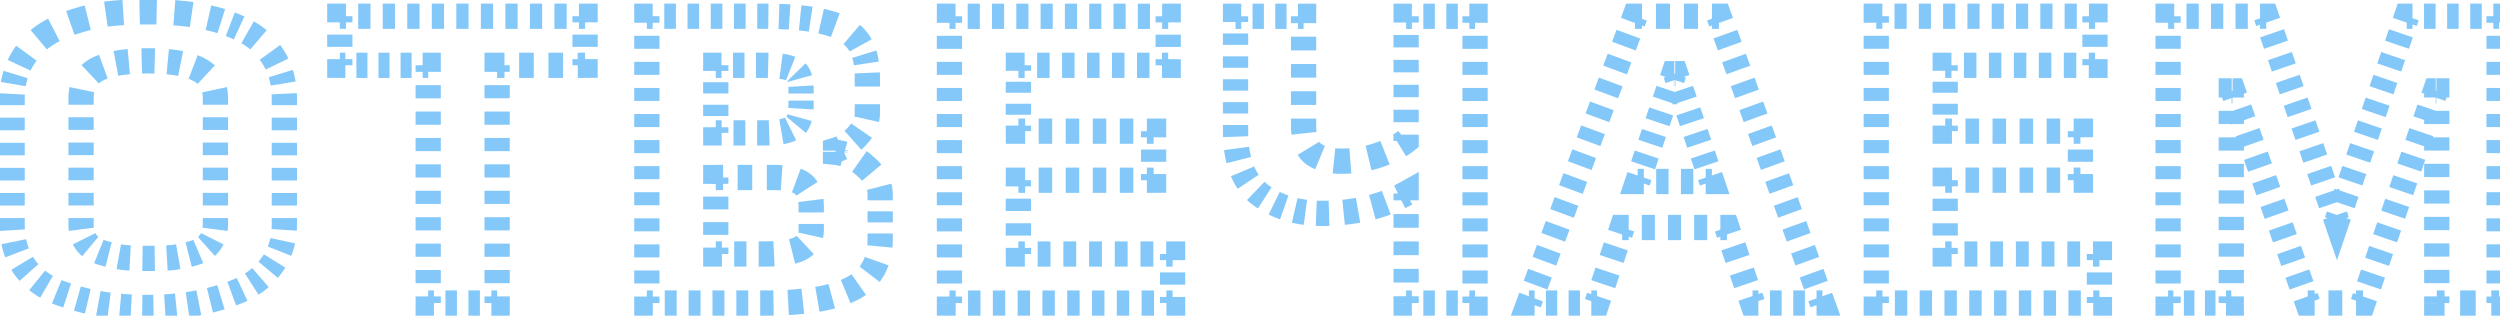 <svg width="198" height="25" fill="none" xmlns="http://www.w3.org/2000/svg"><path d="M8.205 24.105l-.077.494h.002l.075-.494zm-3.29-.84l.164-.472-.003-.001-.161.473zm-2.905-2.03l-.404.295.004.005.4-.3zM1.695 4.82l-.433-.25-.005.008.438.242zm1.96-2.1l-.268-.422-.004.002.272.42zm2.59-1.12l.142.48-.142-.48zm2.87-.56l.04.498h.003l-.043-.498zm5.39.035l-.058.497h.007l.007.001.044-.498zm2.66.49l.14-.48-.013-.004-.127.484zm2.765 1.19l.271-.42-.271.42zm1.82 1.96l-.432.252.002.004.43-.256zm-.245 16.31l-.401-.298-.005.006.406.292zm-2.73 2.065l-.186-.464.186.464zM13.7 20.395l.045.498h.01l.01-.002-.065-.496zm1.645-.35l-.14-.48.14.48zm1.26-.805l-.397-.304-.003.004.4.3zm-.84-13.72l-.238.44.01.005.228-.445zm-8.05-.035l-.228-.445.228.445zm-.84 13.755l-.397.304.004.006.005.005.388-.315zm1.33.805l.14-.48-.005-.002-.135.482zm1.61.35l-.068.495.013.002.012.001.043-.498zm1.89 3.455c-.145 0-.289-.001-.431-.003l-.016 1c.148.002.297.003.447.003v-1zm-1.292-.03a22.81 22.81 0 01-.857-.058l-.087.996c.293.025.591.045.895.06l.049-.999zm-1.71-.15a18.724 18.724 0 01-.423-.06l-.15.99c.147.022.295.043.446.062l.128-.992zm-.421-.06c-.135-.02-.27-.043-.406-.068l-.18.984c.145.026.289.05.432.073l.154-.988zm-1.214-.236a18.64 18.64 0 01-.801-.207l-.272.962c.285.08.566.153.845.218l.228-.973zm-1.595-.449c-.13-.042-.262-.087-.394-.132l-.328.944c.138.048.275.094.412.139l.31-.95zm-.397-.133a6.924 6.924 0 01-.393-.147l-.379.925c.147.06.297.116.45.168l.322-.946zm-1.14-.512a5.295 5.295 0 01-.677-.465l-.629.778c.25.203.52.387.805.552l.501-.865zm-1.268-1.028a4.964 4.964 0 01-.258-.317l-.8.6c.098.131.202.258.31.38l.748-.663zm-.254-.312a4.695 4.695 0 01-.231-.347l-.856.517c.087.144.18.284.28.42l.807-.59zm-.596-1.094a5.118 5.118 0 01-.235-.804l-.98.201c.07.333.163.654.281.962l.934-.359zM1.473 18.2a6.975 6.975 0 01-.013-.43h-1c0 .166.005.33.015.491l.998-.061zm-.013-.43v-.497h-1v.497h1zm0-1.491v-.994h-1v.994h1zm0-1.988v-.994h-1v.994h1zm0-1.988v-.994h-1v.994h1zm0-1.988v-.994h-1v.994h1zm0-1.988V7.83h-1v.497h1zm0-.497c0-.123.003-.245.01-.365l-1-.053a7.91 7.91 0 00-.01.418h1zm.089-1.085c.041-.24.096-.473.166-.699l-.956-.294a6.552 6.552 0 00-.196.824l.986.169zm.422-1.365c.05-.108.104-.214.162-.318l-.876-.484a6.157 6.157 0 00-.193.38l.907.422zm.157-.31c.115-.198.237-.386.366-.563l-.808-.59c-.15.207-.292.425-.424.652l.866.502zm1.267-1.537a5.22 5.22 0 01.532-.393l-.544-.84c-.22.143-.432.3-.633.47l.645.763zm.528-.39c.178-.114.37-.223.575-.328l-.456-.89c-.23.118-.448.242-.655.373l.536.844zm1.814-.854a13.4 13.4 0 01.65-.21l-.284-.959c-.24.072-.473.147-.697.226l.331.943zm.65-.21c.233-.068.461-.13.686-.187L6.83.922c-.239.06-.481.126-.727.198l.284.96zm2.071-.463c.238-.034.47-.06.696-.078L9.076.542c-.249.02-.502.048-.76.084l.142.99zm.7-.078c.208-.018.42-.033.634-.046L9.731.493c-.223.014-.442.03-.659.049l.086.996zm1.908-.097c.21-.004.423-.006.639-.006v-1c-.222 0-.441.002-.658.006l.02 1zm.639-.006c.238 0 .468.002.69.007l.022-1a32.89 32.89 0 00-.712-.007v1zm2.064.071c.237.019.463.04.678.066l.116-.994c-.229-.027-.468-.05-.718-.069l-.076.997zm.692.067c.207.018.423.043.645.075l.142-.99a12.94 12.94 0 00-.7-.081l-.087.996zm1.935.318c.21.048.423.1.642.158l.254-.968c-.23-.06-.454-.115-.673-.165l-.223.975zm.629.154c.12.035.236.07.35.107l.303-.954a16.475 16.475 0 00-.373-.113l-.28.96zm1.037.345c.234.09.456.182.664.278l.42-.908a11.43 11.43 0 00-.729-.305l-.355.935zm1.297.603c.104.06.204.12.3.182l.542-.84a7.632 7.632 0 00-.345-.21l-.497.868zm.3.182c.17.11.332.23.488.363l.648-.761a5.606 5.606 0 00-.594-.442l-.542.84zm1.318 1.268c.12.164.233.339.341.524l.864-.504a7.282 7.282 0 00-.395-.607l-.81.587zm.343.528c.062.104.12.21.174.32l.898-.438a5.493 5.493 0 00-.212-.394l-.86.512zm.442 1.003c.071.23.128.471.17.724l.986-.163a6.49 6.49 0 00-.2-.856l-.956.295zm.249 1.475c.006.124.009.251.009.381h1c0-.146-.003-.29-.01-.43l-1 .049zm.009.381v.497h1V7.83h-1zm0 1.491v.994h1v-.994h-1zm0 1.988v.994h1v-.994h-1zm0 1.988v.994h1v-.994h-1zm0 1.988v.994h1v-.994h-1zm0 1.988v.497h1v-.497h-1zm0 .497a6.2 6.2 0 01-.013.401l.998.065a7.16 7.16 0 00.015-.466h-1zm-.12 1.188a4.709 4.709 0 01-.227.75l.93.369a5.7 5.7 0 00.274-.91l-.977-.21zm-.577 1.445c-.068.11-.14.218-.22.324l.803.596c.096-.128.185-.26.268-.394l-.85-.526zm-.224.33a4.914 4.914 0 01-.243.312l.764.645a6.08 6.08 0 00.291-.373l-.812-.584zm-.797.873a5.45 5.45 0 01-.637.473l.537.843c.268-.17.52-.357.754-.56l-.654-.756zm-1.341.859c-.12.056-.244.11-.372.16l.372.93c.145-.059.286-.12.424-.185l-.424-.905zm-.372.16c-.135.055-.27.107-.408.157l.345.939c.146-.054.29-.11.435-.167l-.372-.928zm-1.238.436a15.86 15.86 0 01-.845.234l.242.97c.303-.075.601-.157.896-.247l-.293-.957zm-1.701.425c-.285.055-.574.105-.867.148l.145.99c.309-.046.613-.098.914-.157l-.192-.981zm-1.74.256c-.29.03-.583.053-.88.07l.058.998c.311-.018.618-.042.922-.073l-.1-.995zm-1.763.104a21.58 21.58 0 01-.442.004v1c.155 0 .308-.001.461-.004l-.019-1zm-.372-3.881c-.167 0-.328-.001-.483-.003l-.015 1a40 40 0 00.498.003v-1zm-1.443-.035c-.168-.01-.326-.02-.474-.033l-.086.996c.159.014.327.026.505.036l.055-.999zm-.45-.03a9.182 9.182 0 01-.386-.062l-.177.985c.144.026.287.048.428.067l.136-.99zm-1.155-.23a12.404 12.404 0 01-.382-.105l-.28.96c.139.04.277.078.413.113l.249-.968zm-.387-.107a3.008 3.008 0 01-.321-.108l-.376.927c.136.055.279.103.427.144l.27-.962zm-.867-.427a1.538 1.538 0 01-.21-.211l-.776.63c.103.127.218.243.345.35l.64-.769zm-.2-.2a1.582 1.582 0 01-.159-.252l-.893.449c.072.145.158.282.257.41l.794-.607zm-.333-.84a2.526 2.526 0 01-.02-.326h-1c0 .155.01.307.029.456l.991-.13zm-.02-.326v-.499h-1v.499h1zm0-1.496v-.998h-1v.998h1zm0-1.995v-.998h-1v.998h1zm0-1.995v-.998h-1v.998h1zm0-1.995V9.29h-1v.998h1zm0-1.995v-.499h-1v.499h1zm0-.499c0-.22.02-.417.056-.595l-.979-.203c-.052.253-.077.52-.077.798h1zm.565-1.547c.126-.119.278-.225.458-.318l-.456-.89a2.973 2.973 0 00-.688.481l.686.727zm.458-.318a3.53 3.53 0 01.414-.178l-.34-.94a4.527 4.527 0 00-.53.228l.456.89zm1.329-.419c.294-.055.617-.099.971-.13l-.088-.996c-.381.034-.737.081-1.067.143l.184.983zm1.966-.185c.163-.004.33-.006.502-.006v-1c-.18 0-.355.002-.527.006l.025 1zm.502-.006c.172 0 .34.002.502.006l.026-1a20.206 20.206 0 00-.528-.006v1zm1.498.064c.353.033.676.08.97.137l.194-.98a10.697 10.697 0 00-1.07-.153l-.095.996zm1.88.39c.151.058.287.12.41.186l.475-.88a4.423 4.423 0 00-.529-.24l-.356.934zm.419.19c.18.093.33.198.456.315l.68-.732a3.015 3.015 0 00-.68-.472l-.456.89zm.966 1.247c.037.174.057.369.057.584h1c0-.277-.025-.541-.079-.793l-.978.209zm.057.584v.499h1v-.499h-1zm0 1.496v.998h1V9.29h-1zm0 1.995v.998h1v-.998h-1zm0 1.995v.998h1v-.998h-1zm0 1.995v.998h1v-.998h-1zm0 1.995v.499h1v-.499h-1zm0 .499c0 .115-.007.224-.02.326l.991.13c.02-.149.029-.3.029-.456h-1zm-.194.914a1.582 1.582 0 01-.158.252l.794.608c.099-.13.185-.266.257-.411l-.893-.449zm-.161.256a1.403 1.403 0 01-.19.206l.665.747c.12-.107.229-.225.325-.353l-.8-.6zm-.697.518c-.093.04-.194.075-.303.107l.28.96c.144-.042.282-.09.414-.147l-.39-.92zm-.303.107c-.13.038-.26.073-.389.106l.246.97c.14-.036.281-.075.423-.116l-.28-.96zm-1.174.274a9.586 9.586 0 01-.396.06l.13.992c.145-.02.29-.041.436-.066l-.17-.986zm-.376.058c-.143.013-.297.024-.463.034l.056.998c.176-.01.341-.022.497-.036l-.09-.996zm-1.405.065a34.4 34.4 0 01-.475.003v1c.169 0 .332-.001.489-.003l-.014-1zm-4.045 4.143l-.154.988h.004l.15-.988zm-3.29-.84l.328-.945-.006-.002-.322.947zm-2.905-2.03l-.807.59.007.01.8-.6zM1.695 4.82L.83 4.319l-.005.009-.005.008.875.484zm1.96-2.1l-.535-.845-.008.005.543.84zm2.59-1.12l.283.959-.283-.959zm2.87-.56l.079.997H9.2l-.085-.997zm5.39.035l-.117.993.015.002.014.001.088-.996zm2.66.49l.28-.96-.013-.004-.014-.003-.253.967zm2.765 1.19l.542-.84-.542.84zm1.82 1.96l-.864.504.005.007.859-.511zm-.245 16.31l-.802-.597-.005.007-.005.007.812.583zm-2.73 2.065l-.371-.928.371.928zM13.7 20.395l.09.996.02-.002.02-.002-.13-.992zm1.645-.35l-.28-.96.28.96zm1.26-.805l-.794-.607-.006.007.8.6zm-.84-13.72l-.476.88.01.005.01.005.456-.89zm-8.05-.035l-.457-.89.457.89zm-.84 13.755l-.794.608.009.011.009.012.776-.631zm1.33.805l.28-.96-.01-.003-.27.963zm1.61.35l-.135.99.024.004.024.002.087-.996zm1.89 2.955c-.143 0-.284-.001-.424-.003l-.03 2c.15.002.301.003.454.003v-2zm-1.268-.03a22.608 22.608 0 01-.838-.057l-.173 1.993c.3.026.604.046.914.061l.097-1.997zm-1.67-.146a17.027 17.027 0 01-.412-.058l-.3 1.978c.15.023.303.044.457.064l.255-1.984zm-.408-.057c-.13-.02-.261-.043-.393-.067l-.36 1.968c.15.027.298.052.445.075l.308-1.976zm-1.177-.23a17.99 17.99 0 01-.78-.202L5.86 24.61c.29.082.58.157.866.224l.456-1.947zm-1.554-.437a21.618 21.618 0 01-.385-.13l-.656 1.89c.141.049.281.096.42.141l.62-1.901zm-.391-.132a6.366 6.366 0 01-.365-.136l-.757 1.851c.156.064.316.124.478.179l.644-1.894zm-1.05-.47a4.798 4.798 0 01-.614-.421l-1.257 1.555c.27.22.56.418.869.596l1.002-1.73zm-1.145-.928a4.477 4.477 0 01-.232-.285l-1.6 1.2c.107.142.219.28.336.412l1.496-1.327zm-.225-.276a4.201 4.201 0 01-.206-.31L.899 21.37a6.2 6.2 0 00.304.457l1.614-1.181zm-.533-.977a4.62 4.62 0 01-.211-.726l-1.959.403c.074.359.175.706.303 1.04l1.867-.717zm-.312-1.498a6.474 6.474 0 01-.012-.399h-2c0 .176.005.35.016.522l1.996-.123zm-.012-.399v-.497h-2v.497h2zm0-1.491v-.994h-2v.994h2zm0-1.988v-.994h-2v.994h2zm0-1.988v-.994h-2v.994h2zm0-1.988v-.994h-2v.994h2zm0-1.988V7.83h-2v.497h2zm0-.497c0-.115.003-.228.009-.339l-1.997-.105a8.409 8.409 0 00-.012.444h2zm.082-1c.037-.22.088-.432.15-.636l-1.91-.589a7.052 7.052 0 00-.212.887l1.972.337zm.382-1.239a4.65 4.65 0 01.146-.287L.82 4.336a6.66 6.66 0 00-.209.41l1.813.845zm.136-.27a5.9 5.9 0 01.338-.52L1.282 3.623a7.902 7.902 0 00-.452.696l1.73 1.002zm1.158-1.406a4.72 4.72 0 01.48-.355L3.112 1.88a6.718 6.718 0 00-.684.507l1.29 1.528zm.472-.35c.165-.105.344-.207.536-.305l-.912-1.78a8.782 8.782 0 00-.694.395l1.07 1.69zm1.713-.804c.2-.07.408-.138.625-.202L5.962.641c-.249.073-.49.15-.722.233l.663 1.887zm.625-.202c.227-.067.449-.128.666-.182L6.71.437c-.246.061-.495.13-.747.204l.566 1.918zm2.001-.448c.228-.032.45-.057.665-.074L9.036.043c-.26.02-.523.05-.79.088l.283 1.98zm.671-.075c.205-.017.412-.032.623-.045L9.7-.006c-.226.014-.45.03-.67.05l.17 1.992zm1.876-.095c.207-.004.416-.006.629-.006v-2c-.225 0-.447.002-.667.006l.038 2zm.629-.006c.234 0 .461.002.68.007l.042-2a34.87 34.87 0 00-.722-.007v2zm2.025.07c.232.018.45.039.658.063l.234-1.986a18.49 18.49 0 00-.738-.071l-.154 1.994zm.687.066c.198.018.404.042.618.072l.284-1.98a13.45 13.45 0 00-.726-.084l-.176 1.992zm1.868.308c.203.046.412.097.627.153l.506-1.934a22.436 22.436 0 00-.688-.17l-.445 1.95zm.6.146c.115.034.228.068.338.103L17.83.722c-.126-.04-.254-.079-.384-.117l-.56 1.92zm1 .333c.224.085.434.173.632.264l.838-1.816a11.957 11.957 0 00-.76-.318l-.71 1.87zm1.226.569c.096.055.189.112.277.168l1.084-1.68a8.067 8.067 0 00-.368-.224l-.993 1.736zm.277.168c.15.098.296.205.435.324l1.296-1.523a6.099 6.099 0 00-.647-.481l-1.084 1.68zm1.185 1.142c.108.15.213.31.313.482l1.728-1.008a7.788 7.788 0 00-.422-.649l-1.62 1.175zm.317.49c.055.091.107.186.154.284l1.797-.878a5.919 5.919 0 00-.232-.43L20.89 5.227zm.395.895c.064.207.115.426.154.658l1.973-.326a6.977 6.977 0 00-.216-.922l-1.911.59zm.226 1.352c.006.116.009.234.009.356h2a9.25 9.25 0 00-.011-.455l-1.998.099zm.009.356v.497h2V7.83h-2zm0 1.491v.994h2v-.994h-2zm0 1.988v.994h2v-.994h-2zm0 1.988v.994h2v-.994h-2zm0 1.988v.994h2v-.994h-2zm0 1.988v.497h2v-.497h-2zm0 .497c0 .126-.004.249-.012.369l1.996.13c.01-.165.016-.331.016-.499h-2zm-.11 1.082c-.05.236-.117.459-.202.67l1.86.74c.126-.32.225-.65.298-.99l-1.955-.42zm-.512 1.289c-.06.098-.126.193-.195.287l1.605 1.194a6.06 6.06 0 00.291-.43l-1.701-1.051zm-.205.3c-.07.097-.143.19-.219.281l1.529 1.29c.11-.13.215-.265.314-.404l-1.624-1.166zm-.718.787c-.178.153-.37.297-.579.43l1.075 1.686a6.88 6.88 0 00.813-.604l-1.31-1.512zm-1.226.784a6.437 6.437 0 01-.345.15l.742 1.857c.154-.062.304-.127.451-.196l-.848-1.811zm-.345.15c-.131.052-.263.102-.395.151l.69 1.877c.15-.055.3-.112.447-.172l-.742-1.857zm-1.2.421c-.268.083-.54.158-.818.227l.483 1.941c.311-.078.618-.163.921-.255l-.585-1.913zm-1.65.412c-.277.054-.558.102-.844.144l.29 1.98c.317-.047.63-.1.938-.161l-.385-1.963zm-1.695.25c-.282.028-.568.05-.858.068l.117 1.996c.317-.018.631-.043.942-.075l-.201-1.99zm-1.721.1c-.143.004-.288.005-.433.005v2c.158 0 .314-.002.47-.004l-.037-2zm-.363-3.88c-.165 0-.323-.001-.476-.003l-.029 2c.163.002.332.003.505.003v-2zm-1.416-.034c-.163-.01-.316-.02-.457-.032l-.174 1.992c.166.015.34.027.521.037l.11-1.997zm-.409-.027a8.807 8.807 0 01-.365-.058l-.354 1.969c.15.027.3.05.449.07l.27-1.98zm-1.099-.218c-.12-.031-.242-.065-.366-.101l-.56 1.92c.144.042.287.081.429.118l.497-1.937zm-.376-.104a2.51 2.51 0 01-.268-.09l-.752 1.853c.155.063.315.117.48.163l.54-1.926zm-.682-.33a1.035 1.035 0 01-.142-.143L6.1 19.871c.124.152.262.291.413.417l1.281-1.535zm-.124-.12a1.079 1.079 0 01-.108-.172l-1.787.897c.087.173.189.337.307.49l1.588-1.215zm-.233-.6a2.028 2.028 0 01-.016-.262h-2c0 .175.01.35.033.52l1.983-.258zm-.016-.262v-.499h-2v.499h2zm0-1.496v-.998h-2v.998h2zm0-1.995v-.998h-2v.998h2zm0-1.995v-.998h-2v.998h2zm0-1.995V9.29h-2v.998h2zm0-1.995v-.499h-2v.499h2zm0-.499c0-.19.017-.353.046-.494l-1.958-.405c-.06.29-.088.59-.088.899h2zm.409-1.183c.088-.084.2-.164.343-.237l-.914-1.78a3.473 3.473 0 00-.803.563L7.83 6.612zm.343-.237a3.03 3.03 0 01.354-.153l-.679-1.88a5.025 5.025 0 00-.589.253l.914 1.78zm1.192-.373c.276-.051.583-.093.924-.123l-.178-1.992c-.394.035-.766.084-1.114.15l.368 1.965zm1.886-.176c.159-.004.322-.006.49-.006v-2c-.184 0-.363.002-.54.007l.05 1.999zm.49-.006c.168 0 .331.002.49.006l.052-2a20.704 20.704 0 00-.542-.006v2zm1.45.062c.34.032.646.076.92.13l.39-1.962c-.35-.07-.725-.122-1.121-.16l-.187 1.992zm1.75.36c.133.05.249.103.35.158l.95-1.76a4.846 4.846 0 00-.588-.267l-.712 1.869zm.368.168c.143.073.255.153.344.235l1.362-1.464a3.514 3.514 0 00-.792-.55l-.914 1.779zm.706.905c.029.136.046.295.046.48h2a4.3 4.3 0 00-.09-.897l-1.956.417zm.046.48v.499h2v-.499h-2zm0 1.496v.998h2V9.29h-2zm0 1.995v.998h2v-.998h-2zm0 1.995v.998h2v-.998h-2zm0 1.995v.998h2v-.998h-2zm0 1.995v.499h2v-.499h-2zm0 .499c0 .095-.006.182-.016.262l1.983.258a4.02 4.02 0 00.033-.52h-2zm-.141.69c-.03.06-.067.118-.108.172l1.588 1.215a3.09 3.09 0 00.307-.49l-1.787-.897zm-.114.18a.904.904 0 01-.122.133l1.33 1.493a2.88 2.88 0 00.392-.426l-1.6-1.2zm-.492.358c-.074.03-.156.06-.248.087l.56 1.92c.161-.047.318-.102.47-.166l-.782-1.841zm-.248.087c-.125.036-.249.07-.372.101l.492 1.939c.146-.037.293-.077.44-.12l-.56-1.92zm-1.12.261c-.126.022-.25.041-.374.057l.258 1.984c.152-.02.305-.043.458-.07l-.342-1.97zm-.335.053a13.99 13.99 0 01-.447.032l.113 1.997c.18-.01.352-.022.514-.037l-.18-1.992zm-1.367.063c-.15.002-.306.003-.468.003v2c.17 0 .336-.001.496-.003l-.028-2zM33.913 5.17h.5v-.5h-.5v.5zm-7 0h-.5v.5h.5v-.5zm0-3.885v-.5h-.5v.5h.5zm19.426 0h.5v-.5h-.5v.5zm0 3.885v.5h.5v-.5h-.5zm-6.965 0v-.5h-.5v.5h.5zm0 18.83v.5h.5V24h-.5zm-5.46 0h-.5v.5h.5V24zm0-19.33h-.438v1h.438v-1zm-1.313 0h-.875v1h.875v-1zm-1.75 0h-.875v1h.875v-1zm-1.75 0h-.875v1h.875v-1zm-1.75 0h-.437v1h.437v-1zm.063.5v-.486h-1v.486h1zm0-1.457v-.971h-1v.971h1zm0-1.942v-.486h-1v.486h1zm-.5.014h.485v-1h-.485v1zm1.457 0h.971v-1h-.971v1zm1.942 0h.972v-1h-.972v1zm1.943 0h.971v-1h-.971v1zm1.942 0h.971v-1h-.97v1zm1.943 0h.971v-1h-.971v1zm1.942 0h.971v-1h-.97v1zm1.943 0h.971v-1h-.971v1zm1.942 0h.971v-1h-.97v1zm1.943 0h.971v-1h-.971v1zm1.942 0h.486v-1h-.486v1zm-.014-.5v.486h1v-.486h-1zm0 1.457v.971h1v-.971h-1zm0 1.942v.486h1v-.486h-1zm.5-.014h-.58v1h.58v-1zm-1.741 0h-1.161v1h1.16v-1zm-2.322 0h-1.16v1h1.16v-1zm-2.322 0h-.58v1h.58v-1zm-1.08.5v.523h1V5.17h-1zm0 1.57v1.045h1V6.74h-1zm0 2.091v1.046h1V8.832h-1zm0 2.093v1.046h1v-1.046h-1zm0 2.092v1.046h1v-1.046h-1zm0 2.092v1.046h1v-1.046h-1zm0 2.092v1.046h1V17.2h-1zm0 2.093v1.046h1v-1.046h-1zm0 2.092v1.046h1v-1.046h-1zm0 2.092V24h1v-.523h-1zm.5.023h-.455v1h.455v-1zm-1.365 0h-.91v1h.91v-1zm-1.82 0h-.91v1h.91v-1zm-1.82 0h-.455v1h.455v-1zm.045.5v-.523h-1V24h1zm0-1.57v-1.045h-1v1.046h1zm0-2.091v-1.046h-1v1.046h1zm0-2.093V17.2h-1v1.046h1zm0-2.092v-1.046h-1v1.046h1zm0-2.092v-1.046h-1v1.046h1zm0-2.092v-1.046h-1v1.046h1zm0-2.093V8.832h-1v1.046h1zm0-2.092V6.74h-1v1.046h1zm0-2.092V5.17h-1v.523h1zm-.5-.523h1v-1h-1v1zm-7 0h-1v1h1v-1zm0-3.885v-1h-1v1h1zm19.425 0h1v-1h-1v1zm0 3.885v1h1v-1h-1zm-6.965 0v-1h-1v1h1zm0 18.83v1h1v-1h-1zm-5.46 0h-1v1h1v-1zm0-19.83h-.438v2h.438v-2zm-1.313 0h-.875v2h.875v-2zm-1.75 0h-.875v2h.875v-2zm-1.75 0h-.875v2h.875v-2zm-1.75 0h-.437v2h.437v-2zm.563 1v-.486h-2v.486h2zm0-1.457v-.971h-2v.971h2zm0-1.942v-.486h-2v.486h2zm-1 .514h.485v-2h-.485v2zm1.457 0h.971v-2h-.971v2zm1.942 0h.972v-2h-.972v2zm1.943 0h.971v-2h-.971v2zm1.942 0h.971v-2h-.97v2zm1.943 0h.971v-2h-.971v2zm1.942 0h.971v-2h-.97v2zm1.943 0h.971v-2h-.971v2zm1.942 0h.971v-2h-.97v2zm1.943 0h.971v-2h-.971v2zm1.942 0h.486v-2h-.486v2zm-.514-1v.486h2v-.486h-2zm0 1.457v.971h2v-.971h-2zm0 1.942v.486h2v-.486h-2zm1-.514h-.58v2h.58v-2zm-1.741 0h-1.161v2h1.16v-2zm-2.322 0h-1.16v2h1.16v-2zm-2.322 0h-.58v2h.58v-2zm-1.58 1v.523h2V5.17h-2zm0 1.57v1.045h2V6.74h-2zm0 2.091v1.046h2V8.832h-2zm0 2.093v1.046h2v-1.046h-2zm0 2.092v1.046h2v-1.046h-2zm0 2.092v1.046h2v-1.046h-2zm0 2.092v1.046h2V17.2h-2zm0 2.093v1.046h2v-1.046h-2zm0 2.092v1.046h2v-1.046h-2zm0 2.092V24h2v-.523h-2zm1-.477h-.455v2h.455v-2zm-1.365 0h-.91v2h.91v-2zm-1.82 0h-.91v2h.91v-2zm-1.82 0h-.455v2h.455v-2zm.545 1v-.523h-2V24h2zm0-1.57v-1.045h-2v1.046h2zm0-2.091v-1.046h-2v1.046h2zm0-2.093V17.2h-2v1.046h2zm0-2.092v-1.046h-2v1.046h2zm0-2.092v-1.046h-2v1.046h2zm0-2.092v-1.046h-2v1.046h2zm0-2.093V8.832h-2v1.046h2zm0-2.092V6.74h-2v1.046h2zm0-2.092V5.17h-2v.523h2zm16.315-4.408v-.5h-.5v.5h.5zm14.21.49l-.135.482.012.003.123-.485zm2.52 1.505l-.41.287.005.006.405-.293zm-.035 7.455l-.368-.338-.008.009.376.329zm-1.75 1.155l-.148-.478-.352.11v.368h.5zm0 .175h-.5v.45l.448.047.052-.497zm2.415 1.155l-.341.365.006.006.006.005.33-.376zm-1.085 9.625l-.232-.443.232.443zM51.23 24h-.5v.5h.5V24zm11.13-13.685l-.158-.474.158.474zm.84-.665l-.447-.224-.003.007-.004.007.454.21zm.035-3.71l-.447.224.004.008.004.007.44-.239zm-.875-.595l-.134.482.007.002.127-.484zm-5.67-.175v-.5h-.5v.5h.5zm0 5.355h-.5v.5h.5v-.5zm6.72 9.135l-.238-.44.238.44zm.175-5.075l-.32.384.01.008.31-.392zm-6.895-.525v-.5h-.5v.5h.5zm0 6.055h-.5v.5h.5v-.5zm-5.96-18.83v.516h1v-.516h-1zm0 1.549v1.032h1V2.834h-1zm0 2.065V5.93h1V4.9h-1zm0 2.065v1.032h1V6.964h-1zm0 2.065v1.032h1V9.03h-1zm0 2.065v1.032h1v-1.032h-1zm0 2.065v1.032h1V13.16h-1zm0 2.065v1.032h1v-1.032h-1zm0 2.065v1.032h1V17.29h-1zm0 2.065v1.032h1v-1.032h-1zm0 2.065v1.032h1V21.42h-1zm0 2.065V24h1v-.516h-1zm.5 1.016h.473v-1h-.473v1zm1.418 0h.945v-1h-.945v1zm1.89 0h.945v-1h-.945v1zm1.89 0h.945v-1h-.945v1zm1.89 0h.945v-1h-.945v1zm1.89 0h.472v-1h-.472v1zm.472 0c.2 0 .397-.002.59-.005l-.016-1c-.188.003-.38.005-.574.005v1zm1.773-.047a24.08 24.08 0 001.185-.094l-.105-.994c-.36.038-.739.068-1.135.09l.055.998zm2.37-.256a13.4 13.4 0 001.18-.255l-.257-.967c-.337.09-.701.169-1.093.236l.17.986zm2.347-.645c.198-.082.388-.17.567-.264l-.464-.886c-.15.08-.313.155-.486.226l.383.924zm.567-.264c.199-.104.386-.218.563-.341l-.573-.82a4.15 4.15 0 01-.454.275l.464.886zm1.533-1.262c.27-.354.483-.748.636-1.18l-.942-.334c-.12.337-.283.638-.488.905l.794.609zm.91-2.46c.02-.208.03-.422.03-.641h-1c0 .19-.008.372-.025.547l.996.094zm.03-.641v-.438h-1v.438h1zm0-1.313v-.874h-1v.875h1zm0-1.75v-.437h-1v.438h1zm0-.437c0-.257-.03-.51-.094-.756l-.969.248c.042.163.063.332.063.508h1zm-.788-2.072a4.628 4.628 0 00-.503-.51l-.658.753c.15.132.282.265.394.4l.767-.643zm-.49-.498a5.478 5.478 0 00-.58-.475l-.577.817c.16.114.318.243.474.388l.683-.73zm-1.95-1.14a4.383 4.383 0 00-.754-.147l-.105.994c.2.021.393.059.582.113l.277-.96zm-.307.35v-.044h-1v.044h1zm0-.131v-.044h-1v.044h1zm-.352.434c.193-.06.38-.133.56-.219l-.427-.903a3.26 3.26 0 01-.429.166l.297.955zm1.56-.882c.147-.13.286-.27.419-.422l-.753-.658c-.106.12-.215.231-.33.332l.665.748zm.41-.413c.132-.143.25-.29.355-.443l-.824-.567c-.076.11-.165.222-.267.334l.737.676zm.836-1.52c.044-.199.066-.4.066-.603h-1c0 .13-.014.259-.042.385l.976.218zm.066-.603v-.7h-1v.7h1zm0-2.1v-.7h-1v.7h1zm0-.7a8.66 8.66 0 00-.008-.398l-1 .043c.006.115.008.233.008.355h1zm-.084-1.2a5.568 5.568 0 00-.182-.807l-.956.296c.063.2.113.42.15.661l.988-.15zm-.512-1.593a3.543 3.543 0 00-.234-.37l-.81.586c.06.083.116.171.168.266l.876-.482zm-.23-.364a3.426 3.426 0 00-.59-.645l-.648.762c.167.141.306.294.42.457l.819-.574zM66.33 1.528a7.481 7.481 0 00-.767-.238l-.247.97c.239.06.46.13.664.205l.35-.937zm-.756-.234a8.968 8.968 0 00-.431-.11l-.222.976c.135.03.262.063.383.096l.27-.962zm-1.293-.27a17.17 17.17 0 00-.859-.108l-.1.995c.286.029.556.063.809.101l.15-.989zM62.566.845c-.274-.017-.559-.03-.854-.04l-.034.999c.287.01.562.023.825.04l.063-.999zM60.86.787l-.426-.002v1c.14 0 .28 0 .416.002l.01-1zm-.426-.002h-.46v1h.46v-1zm-1.38 0h-.921v1h.92v-1zm-1.842 0h-.92v1h.92v-1zm-1.84 0h-.921v1h.92v-1zm-1.841 0h-.921v1h.92v-1zm-1.841 0h-.46v1h.46v-1zm8.744 9.24h-.468v1h.468v-1zm-1.404 0h-.936v1h.936v-1zm-1.873 0h-.468v1h.468v-1zm.032.5v-.446h-1v.446h1zm0-1.339v-.892h-1v.892h1zm0-1.785V6.51h-1v.89h1zm0-1.785V5.17h-1v.446h1zm-.5.054h.455v-1h-.455v1zm1.365 0h.91v-1h-.91v1zm1.82 0h.455v-1h-.455v1zm.455 0c.176 0 .342.002.498.006l.026-1a21.69 21.69 0 00-.524-.006v1zm1.464.074c.18.024.322.052.432.083l.268-.964a4.22 4.22 0 00-.569-.11l-.131.991zm.439.085c.076.02.143.042.202.065l.37-.93a2.75 2.75 0 00-.318-.103l-.254.968zm.486.239c.03.031.053.063.07.096l.894-.448a1.378 1.378 0 00-.248-.346l-.716.698zm.077.111a.815.815 0 01.069.178l.963-.268a1.842 1.842 0 00-.154-.388l-.878.478zm.142.675c.005.086.007.177.007.276h1c0-.116-.003-.227-.009-.334l-.998.058zm.007.276v.28h1v-.28h-1zm0 .84v.28h1v-.28h-1zm0 .28c0 .116-.003.225-.01.327l.999.062c.008-.125.011-.254.011-.389h-1zm-.1.932c-.028.098-.06.179-.092.244l.895.448a2.35 2.35 0 00.16-.425l-.964-.267zm-.099.258a.529.529 0 01-.076.12l.766.644a1.53 1.53 0 00.218-.344l-.908-.42zm-.35.322c-.057.028-.12.054-.194.079l.316.948c.111-.037.217-.08.317-.128l-.44-.899zm-.194.079a2.698 2.698 0 01-.397.094l.167.986c.198-.034.382-.077.546-.132l-.316-.948zm-1.299.176a13.66 13.66 0 01-.468.008v1c.176 0 .344-.003.504-.008l-.036-1zm-.328 9.598h-.485v1h.485v-1zm-1.457 0h-.97v1h.97v-1zm-1.942 0h-.486v1h.486v-1zm.014.5v-.505h-1v.505h1zm0-1.514v-1.009h-1v1.01h1zm0-2.018v-1.01h-1v1.01h1zm0-2.018v-.505h-1v.505h1zm-.5-.005h.578v-1h-.578v1zm1.733 0h1.155v-1h-1.155v1zm2.31 0h.577v-1h-.577v1zm.577 0c.2 0 .387.006.56.018l.069-.997a9.076 9.076 0 00-.629-.021v1zm1.585.208c.167.062.287.131.37.201l.64-.768a2.238 2.238 0 00-.664-.371l-.346.938zm.38.21a.977.977 0 01.218.242l.842-.54a1.973 1.973 0 00-.44-.487l-.62.784zm.45.962c.017.13.025.274.025.43h1c0-.193-.01-.378-.032-.554l-.993.124zm.025.43v.455h1v-.455h-1zm0 1.365v.455h1v-.455h-1zm0 .455c0 .126-.012.237-.034.335l.977.217c.039-.177.057-.362.057-.552h-1zm-.318.847c-.07.065-.156.127-.26.183l.476.88c.172-.094.33-.204.468-.334l-.684-.73zm-.26.183a2.428 2.428 0 01-.56.205l.242.97a3.37 3.37 0 00.794-.295l-.476-.88zm-1.897.379c-.218.01-.451.016-.7.016v1c.263 0 .513-.006.749-.017l-.05-1zM51.229 1.285v-1h-1v1h1zm14.21.49l-.27.963.012.003.011.003.247-.969zm2.52 1.505l-.819.573.005.007.004.007.81-.587zm-.035 7.455l-.737-.676-.008.009-.007.008.752.659zm-1.75 1.155l-.296-.955-.704.218v.737h1zm0 .175h-1v.9l.896.095.104-.995zm2.415 1.155l-.683.73.012.012.013.01.658-.752zm-1.085 9.625l-.464-.886.464.886zM51.23 24h-1v1h1v-1zm11.13-13.685l-.316-.949.316.949zm.84-.665l-.894-.447-.007.014-.007.014.908.419zm.035-3.71l-.894.447.008.016.008.016.878-.479zm-.875-.595l-.267.964.013.003.254-.967zm-5.67-.175v-1h-1v1h1zm0 5.355h-1v1h1v-1zm6.72 9.135l-.476-.88.476.88zm.175-5.075l-.64.768.01.009.01.008.62-.785zm-6.895-.525v-1h-1v1h1zm0 6.055h-1v1h1v-1zm-6.46-18.83v.516h2v-.516h-2zm0 1.549v1.032h2V2.834h-2zm0 2.065V5.93h2V4.9h-2zm0 2.065v1.032h2V6.964h-2zm0 2.065v1.032h2V9.03h-2zm0 2.065v1.032h2v-1.032h-2zm0 2.065v1.032h2V13.16h-2zm0 2.065v1.032h2v-1.032h-2zm0 2.065v1.032h2V17.29h-2zm0 2.065v1.032h2v-1.032h-2zm0 2.065v1.032h2V21.42h-2zm0 2.065V24h2v-.516h-2zm1 1.516h.473v-2h-.473v2zm1.418 0h.945v-2h-.945v2zm1.89 0h.945v-2h-.945v2zm1.89 0h.945v-2h-.945v2zm1.89 0h.945v-2h-.945v2zm1.89 0h.472v-2h-.472v2zm.472 0c.203 0 .402-.002.599-.005l-.033-2c-.185.003-.374.005-.566.005v2zm1.801-.047c.419-.024.822-.056 1.209-.096l-.21-1.99a22.59 22.59 0 01-1.11.089l.111 1.997zm2.427-.263c.43-.074.839-.163 1.225-.265l-.516-1.933c-.32.086-.67.162-1.049.227l.34 1.97zm2.453-.676a7.45 7.45 0 00.608-.283l-.928-1.772a5.302 5.302 0 01-.445.207l.765 1.848zm.608-.283a5.55 5.55 0 00.618-.375l-1.147-1.638a3.668 3.668 0 01-.399.241l.928 1.772zm1.697-1.401c.305-.397.541-.838.711-1.316l-1.885-.67a2.78 2.78 0 01-.413.77l1.587 1.216zm1.013-2.717a7.33 7.33 0 00.031-.688h-2c0 .175-.008.342-.022.5l1.99.188zm.031-.688v-.438h-2v.438h2zm0-1.313v-.874h-2v.875h2zm0-1.75v-.437h-2v.438h2zm0-.437c0-.298-.036-.592-.11-.88l-1.937.496c.031.122.047.25.047.384h2zm-.905-2.393a5.135 5.135 0 00-.556-.565l-1.317 1.506c.133.116.246.231.34.344l1.533-1.285zm-.532-.542a5.987 5.987 0 00-.633-.518l-1.154 1.633c.14.1.281.214.421.345l1.366-1.46zm-2.153-1.256a4.872 4.872 0 00-.84-.164l-.21 1.99c.171.018.336.05.496.096l.554-1.922zm.055.831v-.044h-2v.044h2zm0-.131v-.044h-2v.044h2zm-.703.911c.215-.067.424-.148.626-.244l-.856-1.807a2.747 2.747 0 01-.363.14l.593 1.911zm1.743-.985c.163-.144.317-.3.463-.466l-1.505-1.318a3.214 3.214 0 01-.285.288l1.327 1.496zm.448-.45c.145-.158.278-.324.397-.496L67.412 9.78c-.062.09-.137.183-.225.28l1.475 1.35zm.954-1.749c.052-.234.078-.471.078-.711h-2c0 .094-.01.186-.03.277l1.952.434zm.078-.711v-.7h-2v.7h2zm0-2.1v-.7h-2v.7h2zm0-.7a9.67 9.67 0 00-.009-.42l-1.998.087c.005.107.007.218.007.333h2zm-.09-1.276a6.088 6.088 0 00-.198-.878l-1.911.59c.054.175.099.37.132.59l1.977-.302zm-.568-1.758a4.038 4.038 0 00-.267-.423l-1.62 1.174c.048.065.093.136.135.213l1.752-.964zm-.258-.41a3.925 3.925 0 00-.676-.739l-1.296 1.524c.136.115.246.236.334.362l1.638-1.146zM66.504 1.06a7.972 7.972 0 00-.818-.254l-.494 1.938c.224.057.428.12.613.19l.7-1.874zM65.71.812a9.457 9.457 0 00-.455-.115l-.443 1.95c.127.03.246.06.359.091L65.71.812zM64.356.529a17.68 17.68 0 00-.883-.11l-.201 1.99c.279.027.54.06.783.097L64.356.53zM62.598.347c-.28-.017-.57-.031-.87-.041l-.067 1.999c.282.01.552.022.81.038l.127-1.996zm-1.733-.06a42.31 42.31 0 00-.43-.002v2c.138 0 .275 0 .41.002l.02-2zm-.43-.002h-.461v2h.46v-2zm-1.382 0h-.92v2h.92v-2zm-1.84 0h-.921v2h.92v-2zm-1.842 0h-.92v2h.92v-2zm-1.84 0h-.921v2h.92v-2zm-1.841 0h-.46v2h.46v-2zm8.744 9.24h-.468v2h.468v-2zm-1.404 0h-.936v2h.936v-2zm-1.873 0h-.468v2h.468v-2zm.532 1v-.446h-2v.446h2zm0-1.339v-.892h-2v.892h2zm0-1.785V6.51h-2v.89h2zm0-1.785V5.17h-2v.446h2zm-1 .554h.455v-2h-.455v2zm1.365 0h.91v-2h-.91v2zm1.82 0h.455v-2h-.455v2zm.455 0c.172 0 .333.002.484.006l.054-2c-.17-.004-.35-.006-.538-.006v2zm1.398.07c.165.021.283.046.365.069l.535-1.928a4.71 4.71 0 00-.637-.124l-.263 1.983zm.378.072c.059.016.106.031.144.047l.74-1.859a3.252 3.252 0 00-.375-.122l-.51 1.934zm.255.105a.143.143 0 01-.02-.03l1.789-.894a1.878 1.878 0 00-.337-.472L62.36 6.417zm-.004.002a.117.117 0 01.008.018c.005.012.011.03.018.055l1.927-.537a2.344 2.344 0 00-.197-.494l-1.756.958zm.082.464a4.3 4.3 0 01.006.247h2c0-.124-.003-.246-.01-.363l-1.996.116zm.006.247v.28h2v-.28h-2zm0 .84v.28h2v-.28h-2zm0 .28c0 .107-.003.206-.008.297l1.996.123c.008-.136.012-.276.012-.42h-2zm-.083.798a.871.871 0 01-.056.155l1.789.894c.082-.165.146-.338.195-.515l-1.928-.534zm-.07.183a.03.03 0 01-.005.008l1.531 1.286c.117-.138.214-.29.29-.456l-1.816-.838zm-.116.082a1.067 1.067 0 01-.132.053l.633 1.898c.13-.043.256-.094.378-.154l-.88-1.797zm-.132.053a2.14 2.14 0 01-.323.076l.334 1.972c.217-.037.427-.085.621-.15l-.632-1.898zm-1.158.151c-.14.005-.29.008-.45.008v2c.18 0 .354-.003.52-.009l-.07-1.999zm-.31 9.598h-.486v2h.485v-2zm-1.458 0h-.97v2h.97v-2zm-1.942 0h-.486v2h.486v-2zm.514 1v-.505h-2v.505h2zm0-1.514v-1.009h-2v1.01h2zm0-2.018v-1.01h-2v1.01h2zm0-2.018v-.505h-2v.505h2zm-1 .495h.578v-2h-.578v2zm1.733 0h1.155v-2h-1.155v2zm2.31 0h.577v-2h-.577v2zm.577 0c.19 0 .365.006.525.017l.138-1.995a9.574 9.574 0 00-.663-.022v2zm1.412.177c.127.047.193.09.223.116l1.28-1.536a2.738 2.738 0 00-.81-.456l-.693 1.876zm.244.133c.038.03.073.068.106.12l1.684-1.08a2.473 2.473 0 00-.551-.61l-1.24 1.57zm.263.632c.014.107.021.23.021.368h2c0-.21-.011-.417-.036-.616l-1.985.248zm.021.368v.455h2v-.455h-2zm0 1.365v.455h2v-.455h-2zm0 .455c0 .094-.009.168-.022.227l1.953.434c.048-.217.07-.438.07-.661h-2zm-.16.482a.743.743 0 01-.156.109l.953 1.758a2.71 2.71 0 00.57-.408l-1.367-1.46zm-.156.109c-.091.05-.234.106-.444.159l.486 1.94a3.86 3.86 0 00.91-.34l-.952-1.76zm-1.684.318c-.209.01-.434.016-.675.016v2c.27 0 .528-.006.773-.018l-.098-1.998zM75.196 1.285v-.5h-.5v.5h.5zm17.325 0h.5v-.5h-.5v.5zm0 3.885v.5h.5v-.5h-.5zm-11.865 0v-.5h-.5v.5h.5zm0 5.215h-.5v.5h.5v-.5zm10.71 0h.5v-.5h-.5v.5zm0 3.885v.5h.5v-.5h-.5zm-10.71 0v-.5h-.5v.5h.5zm0 5.845h-.5v.5h.5v-.5zm12.215 0h.5v-.5h-.5v.5zm0 3.885v.5h.5V24h-.5zm-17.675 0h-.5v.5h.5V24zm-.5-22.715v.516h1v-.516h-1zm0 1.549v1.032h1V2.834h-1zm0 2.065V5.93h1V4.9h-1zm0 2.065v1.032h1V6.964h-1zm0 2.065v1.032h1V9.03h-1zm0 2.065v1.032h1v-1.032h-1zm0 2.065v1.032h1V13.16h-1zm0 2.065v1.032h1v-1.032h-1zm0 2.065v1.032h1V17.29h-1zm0 2.065v1.032h1v-1.032h-1zm0 2.065v1.032h1V21.42h-1zm0 2.065V24h1v-.516h-1zm.5 1.016h.491v-1h-.49v1zm1.473 0h.982v-1h-.982v1zm1.964 0h.982v-1h-.982v1zm1.964 0h.982v-1h-.982v1zm1.964 0h.982v-1h-.982v1zm1.964 0h.981v-1h-.981v1zm1.963 0h.982v-1h-.981v1zm1.964 0h.982v-1h-.982v1zm1.964 0h.982v-1h-.982v1zm1.964 0h.491v-1h-.49v1zm.991-.5v-.486h-1V24h1zm0-1.457v-.971h-1v.971h1zm0-1.942v-.486h-1v.486h1zm-.5-.986h-.509v1h.51v-1zm-1.527 0h-1.018v1h1.018v-1zm-2.036 0H88.29v1h1.018v-1zm-2.035 0h-1.018v1h1.018v-1zm-2.036 0h-1.018v1h1.018v-1zm-2.036 0h-1.018v1h1.018v-1zm-2.036 0h-.509v1h.51v-1zm-.009.5v-.487h-1v.487h1zm0-1.461v-.974h-1v.974h1zm0-1.949v-.974h-1v.974h1zm0-1.948v-.487h-1v.487h1zm-.5.013h.536v-1h-.536v1zm1.607 0h1.07v-1h-1.07v1zm2.142 0h1.07v-1h-1.07v1zm2.142 0h1.07v-1h-1.07v1zm2.142 0h1.07v-1h-1.07v1zm2.142 0h.535v-1h-.535v1zm1.035-.5v-.486h-1v.486h1zm0-1.457v-.971h-1v.971h1zm0-1.942v-.486h-1v.486h1zm-.5-.986h-.535v1h.535v-1zm-1.606 0h-1.071v1h1.07v-1zm-2.142 0h-1.071v1h1.07v-1zm-2.142 0h-1.071v1h1.07v-1zm-2.142 0h-1.071v1h1.07v-1zm-2.142 0h-.536v1h.536v-1zm-.036.5V9.95h-1v.435h1zm0-1.304v-.869h-1v.87h1zm0-1.738v-.87h-1v.87h1zm0-1.738V5.17h-1v.435h1zm-.5.065h.494v-1h-.494v1zm1.483 0h.989v-1h-.989v1zm1.978 0h.989v-1h-.99v1zm1.977 0h.989v-1h-.989v1zm1.978 0h.989v-1h-.99v1zm1.977 0h.989v-1h-.989v1zm1.978 0h.494v-1h-.494v1zm.994-.5v-.486h-1v.486h1zm0-1.457v-.971h-1v.971h1zm0-1.942v-.486h-1v.486h1zm-.5-.986h-.481v1h.481v-1zm-1.444 0h-.962v1h.962v-1zm-1.925 0h-.962v1h.962v-1zm-1.925 0h-.962v1h.962v-1zm-1.925 0h-.962v1h.962v-1zm-1.925 0h-.962v1h.962v-1zm-1.925 0h-.962v1h.962v-1zm-1.925 0h-.962v1h.962v-1zm-1.925 0h-.962v1h.962v-1zm-1.925 0h-.48v1h.48v-1zm-.48.5v-1h-1v1h1zm17.324 0h1v-1h-1v1zm0 3.885v1h1v-1h-1zm-11.865 0v-1h-1v1h1zm0 5.215h-1v1h1v-1zm10.71 0h1v-1h-1v1zm0 3.885v1h1v-1h-1zm-10.71 0v-1h-1v1h1zm0 5.845h-1v1h1v-1zm12.215 0h1v-1h-1v1zm0 3.885v1h1v-1h-1zm-17.675 0h-1v1h1v-1zm-1-22.715v.516h2v-.516h-2zm0 1.549v1.032h2V2.834h-2zm0 2.065V5.93h2V4.9h-2zm0 2.065v1.032h2V6.964h-2zm0 2.065v1.032h2V9.03h-2zm0 2.065v1.032h2v-1.032h-2zm0 2.065v1.032h2V13.16h-2zm0 2.065v1.032h2v-1.032h-2zm0 2.065v1.032h2V17.29h-2zm0 2.065v1.032h2v-1.032h-2zm0 2.065v1.032h2V21.42h-2zm0 2.065V24h2v-.516h-2zm1 1.516h.491v-2h-.49v2zm1.473 0h.982v-2h-.982v2zm1.964 0h.982v-2h-.982v2zm1.964 0h.982v-2h-.982v2zm1.964 0h.982v-2h-.982v2zm1.964 0h.981v-2h-.981v2zm1.963 0h.982v-2h-.981v2zm1.964 0h.982v-2h-.982v2zm1.964 0h.982v-2h-.982v2zm1.964 0h.491v-2h-.49v2zm1.491-1v-.486h-2V24h2zm0-1.457v-.971h-2v.971h2zm0-1.942v-.486h-2v.486h2zm-1-1.486h-.509v2h.51v-2zm-1.527 0h-1.018v2h1.018v-2zm-2.036 0H88.29v2h1.018v-2zm-2.035 0h-1.018v2h1.018v-2zm-2.036 0h-1.018v2h1.018v-2zm-2.036 0h-1.018v2h1.018v-2zm-2.036 0h-.509v2h.51v-2zm.491 1v-.487h-2v.487h2zm0-1.461v-.974h-2v.974h2zm0-1.949v-.974h-2v.974h2zm0-1.948v-.487h-2v.487h2zm-1 .513h.536v-2h-.536v2zm1.607 0h1.07v-2h-1.07v2zm2.142 0h1.07v-2h-1.07v2zm2.142 0h1.07v-2h-1.07v2zm2.142 0h1.07v-2h-1.07v2zm2.142 0h.535v-2h-.535v2zm1.535-1v-.486h-2v.486h2zm0-1.457v-.971h-2v.971h2zm0-1.942v-.486h-2v.486h2zm-1-1.486h-.535v2h.535v-2zm-1.606 0h-1.071v2h1.07v-2zm-2.142 0h-1.071v2h1.07v-2zm-2.142 0h-1.071v2h1.07v-2zm-2.142 0h-1.071v2h1.07v-2zm-2.142 0h-.536v2h.536v-2zm.464 1V9.95h-2v.435h2zm0-1.304v-.869h-2v.87h2zm0-1.738v-.87h-2v.87h2zm0-1.738V5.17h-2v.435h2zm-1 .565h.494v-2h-.494v2zm1.483 0h.989v-2h-.989v2zm1.978 0h.989v-2h-.99v2zm1.977 0h.989v-2h-.989v2zm1.978 0h.989v-2h-.99v2zm1.977 0h.989v-2h-.989v2zm1.978 0h.494v-2h-.494v2zm1.494-1v-.486h-2v.486h2zm0-1.457v-.971h-2v.971h2zm0-1.942v-.486h-2v.486h2zm-1-1.486h-.481v2h.481v-2zm-1.444 0h-.962v2h.962v-2zm-1.925 0h-.962v2h.962v-2zm-1.925 0h-.962v2h.962v-2zm-1.925 0h-.962v2h.962v-2zm-1.925 0h-.962v2h.962v-2zm-1.925 0h-.962v2h.962v-2zm-1.925 0h-.962v2h.962v-2zm-1.925 0h-.962v2h.962v-2zm-1.925 0h-.48v2h.48v-2zm35.686 15.035h.5v-.855l-.745.42.245.435zm-11.55.105l-.304.397.008.006.296-.403zm-1.96-14.14v-.5h-.5v.5h.5zm5.39 0h.5v-.5h-.5v.5zm.805 10.92l-.297.402.01.007.01.007.277-.416zm5.04.105l-.154-.476.154.476zm2.275-1.155l.313.39.187-.15v-.24h-.5zm0-9.87v-.5h-.5v.5h.5zm5.46 0h.5v-.5h-.5v.5zm0 22.715v.5h.5V24h-.5zm-5.46 0h-.5v.5h.5V24zm-.245-9.116c-.16.09-.322.176-.488.258l.443.896c.182-.09.36-.184.536-.282l-.491-.872zm-1.503.697c-.342.127-.694.24-1.057.338l.26.965c.393-.105.775-.228 1.147-.366l-.35-.937zm-2.145.58a14.42 14.42 0 01-1.108.153l.1.995c.404-.04.798-.095 1.184-.164l-.176-.984zm-2.228.225c-.186.006-.374.009-.564.009v1c.2 0 .399-.003.595-.01l-.031-.999zm-.564.009c-.138 0-.276-.003-.411-.008l-.04 1c.149.005.3.008.451.008v-1zm-1.226-.076a8.188 8.188 0 01-.799-.142l-.225.974c.292.067.591.12.897.16l.127-.992zm-1.574-.366a6.77 6.77 0 01-.741-.308l-.439.898c.275.134.558.252.85.354l.33-.944zm-1.438-.702a6.678 6.678 0 01-.33-.228l-.593.805c.124.09.25.178.379.262l.544-.84zm-.322-.223a3.78 3.78 0 01-.315-.27l-.692.721c.126.122.259.236.398.343l.609-.794zm-.847-.907a4.467 4.467 0 01-.4-.745l-.92.39c.138.326.3.63.489.91l.83-.555zm-.672-1.564a7.453 7.453 0 01-.164-.865l-.991.13c.045.342.107.67.186.982l.969-.247zm-.237-1.756a11.648 11.648 0 01-.009-.451h-1c0 .166.004.33.01.49l.999-.039zm-.009-.451v-.453h-1v.453h1zm0-1.36v-.906h-1v.906h1zm0-1.813v-.906h-1v.906h1zm0-1.813v-.906h-1v.906h1zm0-1.813v-.906h-1v.906h1zm0-1.813v-.453h-1v.453h1zm-.5.047h.45v-1h-.45v1zm1.348 0h.898v-1h-.898v1zm1.797 0h.898v-1h-.898v1zm1.796 0h.449v-1h-.449v1zm-.051-.5v.54h1v-.54h-1zm0 1.62v1.082h1V2.906h-1zm0 2.162v1.08h1v-1.08h-1zm0 2.161V8.31h1V7.23h-1zm0 2.162v.54h1v-.54h-1zm0 .54c0 .238.012.465.035.679l.994-.109a5.255 5.255 0 01-.029-.57h-1zm.463 2.072c.144.239.326.443.545.605l.595-.804a1.082 1.082 0 01-.285-.32l-.855.519zm.565.619c.183.122.379.226.587.312l.383-.923a2.402 2.402 0 01-.415-.221l-.555.832zm1.829.614c.199.02.406.03.618.03v-1a4.97 4.97 0 01-.516-.025l-.102.995zm.618.03c.258 0 .514-.01.768-.03l-.078-.997a8.813 8.813 0 01-.69.027v1zm2.286-.27c.248-.06.494-.13.739-.21l-.309-.95c-.22.071-.442.134-.665.187l.235.973zm.739-.21a9.6 9.6 0 00.634-.228l-.37-.929a9.675 9.675 0 01-.573.207l.309.95zm1.859-.837a5.82 5.82 0 00.574-.403l-.625-.78a4.929 4.929 0 01-.475.333l.526.85zm.761-.793v-.493h-1v.493h1zm0-1.48v-.988h-1v.988h1zm0-1.975v-.987h-1V7.7h1zm0-1.974V4.74h-1v.987h1zm0-1.974v-.986h-1v.986h1zm0-1.973v-.494h-1v.494h1zm-.5.006h.455v-1h-.455v1zm1.365 0h.91v-1h-.91v1zm1.82 0h.91v-1h-.91v1zm1.82 0h.455v-1h-.455v1zm-.045-.5v.516h1v-.516h-1zm0 1.549v1.032h1V2.834h-1zm0 2.065V5.93h1V4.9h-1zm0 2.065v1.032h1V6.964h-1zm0 2.065v1.032h1V9.03h-1zm0 2.065v1.032h1v-1.032h-1zm0 2.065v1.032h1V13.16h-1zm0 2.065v1.032h1v-1.032h-1zm0 2.065v1.032h1V17.29h-1zm0 2.065v1.032h1v-1.032h-1zm0 2.065v1.032h1V21.42h-1zm0 2.065V24h1v-.516h-1zm.5.016h-.455v1h.455v-1zm-1.365 0h-.91v1h.91v-1zm-1.82 0h-.91v1h.91v-1zm-1.82 0h-.455v1h.455v-1zm.045.5v-.543h-1V24h1zm0-1.628v-1.084h-1v1.084h1zm0-2.17v-1.085h-1v1.085h1zm0-2.17v-1.084h-1v1.084h1zm0-2.17v-.542h-1v.543h1zm-.5-.542h1v-1.71l-1.49.838.49.872zm-11.55.105l-.609.793.008.006.008.006.593-.805zm-1.96-14.14v-1h-1v1h1zm5.39 0h1v-1h-1v1zm.805 10.92l-.594.804.02.015.02.013.554-.832zm5.04.105l-.309-.951.309.951zm2.275-1.155l.625.78.375-.3v-.48h-1zm0-9.87v-1h-1v1h1zm5.46 0h1v-1h-1v1zm0 22.715v1h1v-1h-1zm-5.46 0h-1v1h1v-1zm-.49-9.552a9.771 9.771 0 01-.465.246l.887 1.792c.189-.093.376-.191.559-.294l-.981-1.744zm-1.433.664c-.326.122-.663.23-1.012.324l.519 1.931c.408-.11.806-.236 1.193-.381l-.7-1.874zm-2.057.556c-.347.062-.703.112-1.07.148l.198 1.99a15.94 15.94 0 001.223-.169l-.351-1.969zm-2.157.219c-.18.005-.363.008-.548.008v2c.206 0 .409-.003.61-.01l-.062-1.998zm-.548.008c-.132 0-.262-.003-.391-.008l-.079 1.999c.155.006.312.009.47.009v-2zm-1.162-.072a7.677 7.677 0 01-.75-.133l-.45 1.948c.308.072.623.128.945.17l.255-1.985zm-1.473-.342a6.423 6.423 0 01-.687-.286l-.877 1.798c.292.142.594.268.904.376l.66-1.888zm-1.331-.65a5.542 5.542 0 01-.305-.211l-1.187 1.61c.132.097.267.19.404.28l1.088-1.68zm-.29-.2a3.329 3.329 0 01-.272-.234l-1.386 1.443c.14.134.287.26.44.378l1.218-1.586zm-.736-.788a3.968 3.968 0 01-.354-.662l-1.841.78c.149.353.326.685.533.994l1.662-1.112zm-.602-1.409a6.95 6.95 0 01-.153-.807l-1.983.26c.047.36.113.707.197 1.04l1.939-.493zm-.222-1.652c-.006-.14-.009-.284-.009-.432h-2c0 .172.004.342.01.509l1.999-.077zm-.009-.432v-.453h-2v.453h2zm0-1.36v-.906h-2v.906h2zm0-1.813v-.906h-2v.906h2zm0-1.813v-.906h-2v.906h2zm0-1.813v-.906h-2v.906h2zm0-1.813v-.453h-2v.453h2zm-1 .547h.45v-2h-.45v2zm1.348 0h.898v-2h-.898v2zm1.797 0h.898v-2h-.898v2zm1.796 0h.449v-2h-.449v2zm-.551-1v.54h2v-.54h-2zm0 1.62v1.082h2V2.906h-2zm0 2.162v1.08h2v-1.08h-2zm0 2.161V8.31h2V7.23h-2zm0 2.162v.54h2v-.54h-2zm0 .54c0 .254.012.498.038.733l1.988-.217a4.965 4.965 0 01-.026-.516h-2zm.535 2.33c.175.29.4.545.676.75l1.189-1.61a.59.59 0 01-.154-.175l-1.711 1.036zm.716.777c.211.14.435.26.672.358l.767-1.847a1.923 1.923 0 01-.33-.175l-1.109 1.664zm2.055.695c.218.022.441.033.669.033v-2a4.59 4.59 0 01-.466-.023l-.203 1.99zm.669.033c.271 0 .539-.01.807-.031l-.156-1.994a8.305 8.305 0 01-.651.025v2zm2.403-.284c.261-.063.52-.136.776-.22l-.618-1.902a8.376 8.376 0 01-.627.177l.469 1.945zm.776-.22c.23-.074.451-.154.664-.239l-.739-1.858a8.939 8.939 0 01-.543.195l.618 1.902zm1.969-.887a6.45 6.45 0 00.622-.438l-1.249-1.562a4.55 4.55 0 01-.427.3l1.054 1.7zm.997-1.219v-.493h-2v.493h2zm0-1.48v-.988h-2v.988h2zm0-1.975v-.987h-2V7.7h2zm0-1.974V4.74h-2v.987h2zm0-1.974v-.986h-2v.986h2zm0-1.973v-.494h-2v.494h2zm-1 .506h.455v-2h-.455v2zm1.365 0h.91v-2h-.91v2zm1.82 0h.91v-2h-.91v2zm1.82 0h.455v-2h-.455v2zm-.545-1v.516h2v-.516h-2zm0 1.549v1.032h2V2.834h-2zm0 2.065V5.93h2V4.9h-2zm0 2.065v1.032h2V6.964h-2zm0 2.065v1.032h2V9.03h-2zm0 2.065v1.032h2v-1.032h-2zm0 2.065v1.032h2V13.16h-2zm0 2.065v1.032h2v-1.032h-2zm0 2.065v1.032h2V17.29h-2zm0 2.065v1.032h2v-1.032h-2zm0 2.065v1.032h2V21.42h-2zm0 2.065V24h2v-.516h-2zm1-.484h-.455v2h.455v-2zm-1.365 0h-.91v2h.91v-2zm-1.82 0h-.91v2h.91v-2zm-1.82 0h-.455v2h.455v-2zm.545 1v-.543h-2V24h2zm0-1.628v-1.084h-2v1.084h2zm0-2.17v-1.085h-2v1.085h2zm0-2.17v-1.084h-2v1.084h2zm0-2.17v-.542h-2v.543h2zm17.128-14.577v-.5h-.348l-.12.327.468.173zm6.65 0l.471-.17-.119-.33h-.352v.5zM144.331 24v.5h.712l-.241-.67-.471.17zm-5.53 0l-.473.16.115.34h.358V24zm-2.03-5.985l.474-.16-.115-.34h-.359v.5zm-8.295 0v-.5h-.36l-.114.342.474.158zM126.481 24v.5h.361l.114-.342-.475-.158zm-5.39 0l-.468-.173-.25.673h.718V24zm14.49-9.625v.5h.696l-.222-.66-.474.16zm-2.87-8.54l.474-.16-.114-.34h-.36v.5zm-.14 0v-.5h-.359l-.114.34.473.16zm-2.87 8.54l-.473-.16-.222.66h.695v-.5zm-.678-13.263l-.175.473.937.347.175-.474-.937-.346zm-.525 1.42l-.35.946.937.347.35-.947-.937-.347zm-.7 1.892l-.35.947.937.346.35-.946-.937-.347zm-.7 1.893l-.35.947.937.346.35-.946-.937-.347zm-.7 1.893l-.35.946.937.347.35-.946-.937-.347zm-.7 1.893l-.35.946.937.347.35-.946-.937-.347zm-.7 1.893l-.35.946.937.347.35-.946-.937-.347zm-.7 1.893l-.35.946.937.347.35-.946-.937-.347zm-.7 1.893l-.35.946.937.347.35-.947-.937-.346zm-.7 1.893l-.35.946.937.347.35-.947-.937-.346zm-.7 1.892l-.35.947.937.347.35-.947-.937-.347zm-.7 1.893l-.35.947.937.347.35-.947-.937-.347zm-.7 1.893l-.175.474.937.346.175-.473-.937-.347zm.293 1.147h.45v-1h-.45v1zm1.348 0h.898v-1h-.898v1zm1.797 0h.898v-1h-.898v1zm1.796 0h.449v-1h-.449v1zm.924-.342l.166-.499-.949-.316-.166.499.949.316zm.499-1.496l.332-.998-.949-.316-.332.998.949.316zm.665-1.995l.332-.998-.949-.316-.332.998.949.316zm.665-1.995l.166-.499-.949-.316-.166.499.949.316zm-.309-.157h.519v-1h-.519v1zm1.556 0h1.037v-1h-1.037v1zm2.074 0h1.036v-1h-1.036v1zm2.073 0h1.037v-1h-1.037v1zm2.074 0h.518v-1h-.518v1zm.045-.34l.169.5.947-.322-.169-.499-.947.322zm.507 1.497l.339.997.947-.32-.339-.998-.947.32zm.677 1.995l.338.997.947-.32-.338-.998-.947.32zm.677 1.995l.169.499.947-.322-.169-.498-.947.32zm.642.838h.461v-1h-.461v1zm1.383 0h.922v-1h-.922v1zm1.843 0h.922v-1h-.922v1zm1.844 0h.46v-1h-.46v1zm.931-.67l-.171-.473-.94.34.17.473.941-.34zm-.512-1.42l-.341-.946-.941.34.341.946.941-.34zm-.683-1.892l-.341-.947-.94.34.341.946.94-.34zm-.682-1.893l-.341-.947-.941.34.341.946.941-.34zm-.683-1.893l-.341-.946-.941.339.342.946.94-.339zm-.682-1.893l-.341-.946-.941.339.341.946.941-.339zm-.683-1.893l-.341-.946-.94.339.341.946.94-.339zm-.682-1.893l-.341-.946-.941.339.341.946.941-.339zm-.683-1.893l-.341-.946-.941.339.342.946.94-.339zm-.682-1.893l-.341-.946-.941.34.341.946.941-.34zm-.683-1.893l-.341-.946-.941.34.342.946.94-.34zm-.682-1.892l-.341-.947-.941.34.341.946.941-.34zm-.683-1.893l-.17-.474-.941.34.171.473.94-.34zm-.641-.804h-.554v1h.554v-1zm-1.662 0h-1.108v1h1.108v-1zm-2.217 0h-1.108v1h1.108v-1zm-2.216 0h-.555v1h.555v-1zm5.535 13.09h-.49v1h.49v-1zm-1.47 0h-.98v1h.98v-1zm-1.96 0h-.98v1h.98v-1zm-1.96 0h-.49v1h.49v-1zm-.016.66l.144-.428-.948-.318-.143.427.947.318zm.431-1.282l.287-.854-.948-.318-.287.854.948.318zm.574-1.708l.287-.854-.948-.318-.287.854.948.318zm.574-1.708l.287-.854-.948-.318-.287.854.948.318zm.574-1.708l.287-.854-.948-.318-.287.854.948.318zm.574-1.708l.143-.427-.947-.318-.144.427.948.318zm-.331-.086h.035v-1h-.035v1zm.105 0h.035v-1h-.035v1zm-.438-.34l.143.426.948-.318-.144-.427-.947.318zm.43 1.28l.287.854.948-.318-.287-.854-.948.318zm.574 1.708l.287.854.948-.318-.287-.854-.948.318zm.574 1.708l.287.854.948-.318-.287-.854-.948.318zm.574 1.708l.287.854.948-.318-.287-.854-.948.318zm.574 1.708l.144.427.947-.318-.143-.427-.948.318zm-5.473-12.822v-1h-.696l-.241.653.937.347zm6.65 0l.941-.34-.238-.66h-.703v1zM144.331 24v1h1.424l-.483-1.34-.941.34zm-5.53 0l-.947.321.231.679h.716v-1zm-2.03-5.985l.947-.321-.23-.679h-.717v1zm-8.295 0v-1h-.72l-.228.684.948.316zM126.481 24v1h.721l.228-.684-.949-.316zm-5.39 0l-.937-.347-.498 1.347h1.435v-1zm14.49-9.625v1h1.392l-.444-1.319-.948.319zm-2.87-8.54l.948-.319-.229-.681h-.719v1zm-.14 0v-1h-.718l-.229.681.947.319zm-2.87 8.54l-.947-.319-.444 1.319h1.391v-1zM128.554.938l-.175.473 1.875.694.175-.473-1.875-.694zm-.525 1.42l-.35.946 1.875.694.35-.946-1.875-.694zm-.7 1.893l-.35.946 1.875.694.35-.947-1.875-.693zm-.7 1.893l-.35.946 1.875.694.35-.947-1.875-.693zm-.7 1.893l-.35.946 1.875.694.35-.947-1.875-.693zm-.7 1.893l-.35.946 1.875.694.35-.947-1.875-.693zm-.7 1.892l-.35.947 1.875.694.35-.947-1.875-.694zm-.7 1.893l-.35.947 1.875.693.35-.946-1.875-.694zm-.7 1.893l-.35.947 1.875.693.35-.946-1.875-.694zm-.7 1.893l-.35.947 1.875.693.35-.946-1.875-.694zm-.7 1.893l-.35.947 1.875.693.35-.946-1.875-.694zm-.7 1.893l-.35.947 1.875.693.35-.946-1.875-.694zm-.7 1.893l-.175.473 1.875.694.175-.473-1.875-.694zm.762 1.82h.45v-2h-.45v2zm1.348 0h.898v-2h-.898v2zm1.797 0h.898v-2h-.898v2zm1.796 0h.449v-2h-.449v2zm1.398-.684l.166-.498-1.897-.633-.166.499 1.897.632zm.499-1.496l.332-.997-1.897-.633-.332.997 1.897.633zm.665-1.995l.332-.997-1.897-.633-.332.997 1.897.633zm.665-1.995l.166-.499-1.897-.632-.166.498 1.897.633zm-.783.185h.519v-2h-.519v2zm1.556 0h1.037v-2h-1.037v2zm2.074 0h1.036v-2h-1.036v2zm2.073 0h1.037v-2h-1.037v2zm2.074 0h.518v-2h-.518v2zm-.429-.679l.17.499 1.894-.643-.17-.498-1.894.642zm.508 1.497l.338.997 1.894-.642-.338-.998-1.894.642zm.677 1.995l.338.997 1.894-.642-.338-.998-1.894.643zm.676 1.995l.169.498 1.894-.642-.169-.499-1.894.643zM138.801 25h.461v-2h-.461v2zm1.383 0h.922v-2h-.922v2zm1.843 0h.922v-2h-.922v2zm1.844 0h.46v-2h-.46v2zm1.401-1.34l-.17-.472-1.882.678.171.473 1.881-.678zm-.512-1.419l-.341-.946-1.881.678.341.947 1.881-.679zm-.682-1.893l-.341-.946-1.882.678.341.947 1.882-.679zm-.683-1.893l-.341-.946-1.881.678.341.947 1.881-.679zm-.682-1.893l-.341-.946-1.882.678.341.947 1.882-.679zm-.683-1.893l-.341-.946-1.881.678.341.947 1.881-.679zm-.682-1.893l-.341-.946-1.882.678.341.947 1.882-.678zm-.683-1.892l-.341-.947-1.881.679.341.946 1.881-.678zm-.682-1.893l-.341-.947-1.882.679.341.946 1.882-.678zm-.683-1.893l-.341-.947-1.881.679.341.946 1.881-.678zm-.682-1.893l-.341-.947-1.882.679.341.946 1.882-.678zm-.683-1.893l-.341-.946-1.881.678.341.946 1.881-.678zm-.682-1.893l-.171-.473-1.881.678.17.473 1.882-.678zM136.141.285h-.554v2h.554v-2zm-1.662 0h-1.108v2h1.108v-2zm-2.217 0h-1.108v2h1.108v-2zm-2.216 0h-.555v2h.555v-2zm5.535 13.09h-.49v2h.49v-2zm-1.47 0h-.98v2h.98v-2zm-1.96 0h-.98v2h.98v-2zm-1.96 0h-.49v2h.49v-2zm.458 1.319l.144-.427-1.896-.638-.143.427 1.895.638zm.431-1.281l.287-.854-1.896-.638-.287.854 1.896.638zm.574-1.708l.287-.854-1.896-.638-.287.854 1.896.638zm.574-1.708l.287-.854-1.896-.638-.287.854 1.896.638zm.574-1.708l.287-.854-1.896-.638-.287.854 1.896.638zm.574-1.708l.143-.427-1.895-.638-.144.427 1.896.638zm-.805.254h.035v-2h-.035v2zm.105 0h.035v-2h-.035v2zm-.912-.681l.143.427 1.896-.638-.144-.427-1.895.638zm.43 1.28l.287.855 1.896-.638-.287-.854-1.896.638zm.574 1.709l.287.854 1.896-.638-.287-.854-1.896.638zm.574 1.708l.287.854 1.896-.638-.287-.854-1.896.638zm.574 1.708l.287.854 1.896-.638-.287-.854-1.896.638zm.574 1.708l.144.427 1.895-.638-.143-.427-1.896.638zM148.6 1.285v-.5h-.5v.5h.5zm17.325 0h.5v-.5h-.5v.5zm0 3.885v.5h.5v-.5h-.5zm-11.865 0v-.5h-.5v.5h.5zm0 5.215h-.5v.5h.5v-.5zm10.71 0h.5v-.5h-.5v.5zm0 3.885v.5h.5v-.5h-.5zm-10.71 0v-.5h-.5v.5h.5zm0 5.845h-.5v.5h.5v-.5zm12.215 0h.5v-.5h-.5v.5zm0 3.885v.5h.5V24h-.5zM148.6 24h-.5v.5h.5V24zm-.5-22.715v.516h1v-.516h-1zm0 1.549v1.032h1V2.834h-1zm0 2.065V5.93h1V4.9h-1zm0 2.065v1.032h1V6.964h-1zm0 2.065v1.032h1V9.03h-1zm0 2.065v1.032h1v-1.032h-1zm0 2.065v1.032h1V13.16h-1zm0 2.065v1.032h1v-1.032h-1zm0 2.065v1.032h1V17.29h-1zm0 2.065v1.032h1v-1.032h-1zm0 2.065v1.032h1V21.42h-1zm0 2.065V24h1v-.516h-1zm.5 1.016h.491v-1h-.491v1zm1.473 0h.982v-1h-.982v1zm1.964 0h.982v-1h-.982v1zm1.964 0h.982v-1h-.982v1zm1.964 0h.982v-1h-.982v1zm1.964 0h.982v-1h-.982v1zm1.964 0h.982v-1h-.982v1zm1.964 0h.982v-1h-.982v1zm1.964 0h.981v-1h-.981v1zm1.963 0h.491v-1h-.491v1zm.991-.5v-.486h-1V24h1zm0-1.457v-.971h-1v.971h1zm0-1.942v-.486h-1v.486h1zm-.5-.986h-.509v1h.509v-1zm-1.526 0h-1.018v1h1.018v-1zm-2.036 0h-1.018v1h1.018v-1zm-2.036 0h-1.018v1h1.018v-1zm-2.036 0h-1.018v1h1.018v-1zm-2.036 0h-1.018v1h1.018v-1zm-2.036 0h-.509v1h.509v-1zm-.009.5v-.487h-1v.487h1zm0-1.461v-.974h-1v.974h1zm0-1.949v-.974h-1v.974h1zm0-1.948v-.487h-1v.487h1zm-.5.013h.536v-1h-.536v1zm1.607 0h1.071v-1h-1.071v1zm2.142 0h1.071v-1h-1.071v1zm2.142 0h1.071v-1h-1.071v1zm2.142 0h1.071v-1h-1.071v1zm2.142 0h.535v-1h-.535v1zm1.035-.5v-.486h-1v.486h1zm0-1.457v-.971h-1v.971h1zm0-1.942v-.486h-1v.486h1zm-.5-.986h-.535v1h.535v-1zm-1.606 0h-1.071v1h1.071v-1zm-2.142 0h-1.071v1h1.071v-1zm-2.142 0h-1.071v1h1.071v-1zm-2.142 0h-1.071v1h1.071v-1zm-2.142 0h-.536v1h.536v-1zm-.036.5V9.95h-1v.435h1zm0-1.304v-.869h-1v.87h1zm0-1.738v-.87h-1v.87h1zm0-1.738V5.17h-1v.435h1zm-.5.065h.495v-1h-.495v1zm1.484 0h.988v-1h-.988v1zm1.977 0h.989v-1h-.989v1zm1.978 0h.988v-1h-.988v1zm1.977 0h.989v-1h-.989v1zm1.978 0h.988v-1h-.988v1zm1.977 0h.494v-1h-.494v1zm.994-.5v-.486h-1v.486h1zm0-1.457v-.971h-1v.971h1zm0-1.942v-.486h-1v.486h1zm-.5-.986h-.481v1h.481v-1zm-1.443 0h-.963v1h.963v-1zm-1.925 0h-.963v1h.963v-1zm-1.925 0h-.963v1h.963v-1zm-1.925 0h-.963v1h.963v-1zm-1.925 0h-.963v1h.963v-1zm-1.925 0h-.963v1h.963v-1zm-1.925 0h-.963v1h.963v-1zm-1.925 0h-.963v1h.963v-1zm-1.925 0h-.482v1h.482v-1zm-.482.5v-1h-1v1h1zm17.325 0h1v-1h-1v1zm0 3.885v1h1v-1h-1zm-11.865 0v-1h-1v1h1zm0 5.215h-1v1h1v-1zm10.71 0h1v-1h-1v1zm0 3.885v1h1v-1h-1zm-10.71 0v-1h-1v1h1zm0 5.845h-1v1h1v-1zm12.215 0h1v-1h-1v1zm0 3.885v1h1v-1h-1zM148.6 24h-1v1h1v-1zm-1-22.715v.516h2v-.516h-2zm0 1.549v1.032h2V2.834h-2zm0 2.065V5.93h2V4.9h-2zm0 2.065v1.032h2V6.964h-2zm0 2.065v1.032h2V9.03h-2zm0 2.065v1.032h2v-1.032h-2zm0 2.065v1.032h2V13.16h-2zm0 2.065v1.032h2v-1.032h-2zm0 2.065v1.032h2V17.29h-2zm0 2.065v1.032h2v-1.032h-2zm0 2.065v1.032h2V21.42h-2zm0 2.065V24h2v-.516h-2zm1 1.516h.491v-2h-.491v2zm1.473 0h.982v-2h-.982v2zm1.964 0h.982v-2h-.982v2zm1.964 0h.982v-2h-.982v2zm1.964 0h.982v-2h-.982v2zm1.964 0h.982v-2h-.982v2zm1.964 0h.982v-2h-.982v2zm1.964 0h.982v-2h-.982v2zm1.964 0h.981v-2h-.981v2zm1.963 0h.491v-2h-.491v2zm1.491-1v-.486h-2V24h2zm0-1.457v-.971h-2v.971h2zm0-1.942v-.486h-2v.486h2zm-1-1.486h-.509v2h.509v-2zm-1.526 0h-1.018v2h1.018v-2zm-2.036 0h-1.018v2h1.018v-2zm-2.036 0h-1.018v2h1.018v-2zm-2.036 0h-1.018v2h1.018v-2zm-2.036 0h-1.018v2h1.018v-2zm-2.036 0h-.509v2h.509v-2zm.491 1v-.487h-2v.487h2zm0-1.461v-.974h-2v.974h2zm0-1.949v-.974h-2v.974h2zm0-1.948v-.487h-2v.487h2zm-1 .513h.536v-2h-.536v2zm1.607 0h1.071v-2h-1.071v2zm2.142 0h1.071v-2h-1.071v2zm2.142 0h1.071v-2h-1.071v2zm2.142 0h1.071v-2h-1.071v2zm2.142 0h.535v-2h-.535v2zm1.535-1v-.486h-2v.486h2zm0-1.457v-.971h-2v.971h2zm0-1.942v-.486h-2v.486h2zm-1-1.486h-.535v2h.535v-2zm-1.606 0h-1.071v2h1.071v-2zm-2.142 0h-1.071v2h1.071v-2zm-2.142 0h-1.071v2h1.071v-2zm-2.142 0h-1.071v2h1.071v-2zm-2.142 0h-.536v2h.536v-2zm.464 1V9.95h-2v.435h2zm0-1.304v-.869h-2v.87h2zm0-1.738v-.87h-2v.87h2zm0-1.738V5.17h-2v.435h2zm-1 .565h.495v-2h-.495v2zm1.484 0h.988v-2h-.988v2zm1.977 0h.989v-2h-.989v2zm1.978 0h.988v-2h-.988v2zm1.977 0h.989v-2h-.989v2zm1.978 0h.988v-2h-.988v2zm1.977 0h.494v-2h-.494v2zm1.494-1v-.486h-2v.486h2zm0-1.457v-.971h-2v.971h2zm0-1.942v-.486h-2v.486h2zm-1-1.486h-.481v2h.481v-2zm-1.443 0h-.963v2h.963v-2zm-1.925 0h-.963v2h.963v-2zm-1.925 0h-.963v2h.963v-2zm-1.925 0h-.963v2h.963v-2zm-1.925 0h-.963v2h.963v-2zm-1.925 0h-.963v2h.963v-2zm-1.925 0h-.963v2h.963v-2zm-1.925 0h-.963v2h.963v-2zm-1.925 0h-.482v2h.482v-2zm22.631 1v-.5h-.5v.5h.5zm7.77 0l.472-.163-.116-.337h-.356v.5zm5.6 16.24l-.473.163.476 1.38.47-1.382-.473-.161zm5.53-16.24v-.5h-.358l-.116.339.474.161zm7.315 0h.5v-.5h-.5v.5zm0 22.715v.5h.5V24h-.5zm-4.935 0h-.5v.5h.5V24zm0-16.8h.5v-.5h-.5v.5zm-.105 0v-.5h-.358l-.115.338.473.162zm-5.74 16.8v.5h.357l.116-.338-.473-.162zm-4.375 0l-.472.166.118.334h.354V24zm-5.915-16.8l.471-.166-.117-.334h-.354v.5zm-.14 0v-.5h-.5v.5h.5zm0 16.8v.5h.5V24h-.5zm-5.005 0h-.5v.5h.5V24zm-.5-22.715v.516h1v-.516h-1zm0 1.549v1.032h1V2.834h-1zm0 2.065V5.93h1V4.9h-1zm0 2.065v1.032h1V6.964h-1zm0 2.065v1.032h1V9.03h-1zm0 2.065v1.032h1v-1.032h-1zm0 2.065v1.032h1V13.16h-1zm0 2.065v1.032h1v-1.032h-1zm0 2.065v1.032h1V17.29h-1zm0 2.065v1.032h1v-1.032h-1zm0 2.065v1.032h1V21.42h-1zm0 2.065V24h1v-.516h-1zm.5 1.016h.417v-1h-.417v1zm1.251 0h.834v-1h-.834v1zm1.668 0h.834v-1h-.834v1zm1.669 0h.417v-1h-.417v1zm.917-.5v-.525h-1V24h1zm0-1.575v-1.05h-1v1.05h1zm0-2.1v-1.05h-1v1.05h1zm0-2.1v-1.05h-1v1.05h1zm0-2.1v-1.05h-1v1.05h1zm0-2.1v-1.05h-1v1.05h1zm0-2.1v-1.05h-1v1.05h1zm0-2.1v-1.05h-1v1.05h1zm0-2.1V7.2h-1v.525h1zm-.5-.025h.035v-1h-.035v1zm.105 0h.035v-1h-.035v1zm-.437-.334l.164.467.944-.332-.165-.467-.943.332zm.493 1.4l.329.933.943-.332-.329-.933-.943.332zm.657 1.867l.329.933.943-.332-.329-.933-.943.332zm.657 1.866l.329.934.943-.332-.328-.934-.944.332zm.658 1.867l.328.933.944-.332-.329-.933-.943.332zm.657 1.867l.328.933.944-.332-.329-.933-.943.332zm.657 1.866l.329.934.943-.332-.329-.934-.943.332zm.657 1.867l.329.933.943-.332-.328-.933-.944.332zm.658 1.867l.328.933.943-.332-.328-.933-.943.332zm.657 1.866l.164.467.943-.332-.164-.467-.943.332zm.636.801h.547v-1h-.547v1zm1.64 0h1.094v-1h-1.094v1zm2.188 0h.547v-1h-.547v1zm1.02-.338l.159-.467-.946-.323-.159.466.946.324zm.478-1.4l.319-.934-.946-.323-.319.933.946.324zm.638-1.867l.319-.933-.946-.324-.319.934.946.323zm.638-1.867l.319-.933-.947-.323-.319.933.947.323zm.638-1.866l.318-.934-.946-.323-.319.933.947.324zm.637-1.867l.319-.933-.946-.324-.319.934.946.323zm.638-1.867l.319-.933-.946-.323-.319.933.946.323zm.638-1.866l.319-.934-.947-.323-.318.933.946.324zm.638-1.867l.319-.933-.947-.324-.319.934.947.323zm.637-1.867l.16-.466-.946-.324-.16.467.946.323zm-.313-.128h.026v-1h-.026v1zm.078 0h.027v-1h-.027v1zm-.473-.5v.525h1V7.2h-1zm0 1.575v1.05h1v-1.05h-1zm0 2.1v1.05h1v-1.05h-1zm0 2.1v1.05h1v-1.05h-1zm0 2.1v1.05h1v-1.05h-1zm0 2.1v1.05h1v-1.05h-1zm0 2.1v1.05h1v-1.05h-1zm0 2.1v1.05h1v-1.05h-1zm0 2.1V24h1v-.525h-1zm.5 1.025h.617v-1h-.617v1zm1.85 0h1.234v-1h-1.234v1zm2.468 0h.617v-1h-.617v1zm1.117-.5v-.516h-1V24h1zm0-1.549V21.42h-1v1.032h1zm0-2.065v-1.032h-1v1.032h1zm0-2.065V17.29h-1v1.032h1zm0-2.065v-1.032h-1v1.032h1zm0-2.065V13.16h-1v1.032h1zm0-2.065v-1.032h-1v1.032h1zm0-2.065V9.03h-1v1.032h1zm0-2.065V6.964h-1v1.032h1zm0-2.065V4.9h-1v1.03h1zm0-2.065V2.834h-1v1.032h1zm0-2.065v-.516h-1v.516h1zm-.5-1.016h-.457v1h.457v-1zm-1.372 0h-.914v1h.914v-1zm-1.829 0h-.914v1h.914v-1zm-1.828 0h-.915v1h.915v-1zm-1.829 0h-.457v1h.457v-1zm-.931.339l-.153.45.946.323.154-.45-.947-.323zm-.46 1.353l-.308.902.947.323.307-.902-.946-.323zm-.615 1.805l-.307.902.947.322.307-.902-.947-.322zm-.614 1.804l-.308.902.947.323.307-.903-.946-.322zm-.615 1.804l-.307.903.947.322.307-.902-.947-.322zm-.614 1.805l-.307.902.946.322.307-.902-.946-.322zm-.615 1.804l-.307.903.947.322.307-.902-.947-.323zm-.614 1.805l-.307.902.946.322.308-.902-.947-.322zm-.615 1.804l-.307.902.947.323.307-.902-.947-.323zm-.614 1.805l-.154.45.947.323.154-.45-.947-.323zm.792.449l-.155-.451-.946.326.156.451.945-.326zm-.466-1.353l-.311-.903-.946.326.311.903.946-.326zm-.623-1.805l-.311-.902-.945.326.311.902.945-.326zm-.622-1.804l-.311-.902-.945.326.311.902.945-.326zm-.622-1.805l-.311-.902-.945.326.311.902.945-.326zm-.622-1.804l-.311-.902-.946.326.311.902.946-.326zm-.622-1.805l-.312-.902-.945.326.311.902.946-.326zm-.623-1.804l-.311-.902-.945.326.311.902.945-.326zm-.622-1.804l-.311-.903-.945.326.311.903.945-.326zm-.622-1.805l-.156-.451-.945.326.156.451.945-.326zm-.628-.788h-.486v1h.486v-1zm-1.457 0h-.971v1h.971v-1zm-1.943 0h-.971v1h.971v-1zm-1.942 0h-.971v1h.971v-1zm-1.943 0h-.485v1h.485v-1zm-.485.5v-1h-1v1h1zm7.77 0l.945-.326-.232-.674h-.713v1zm5.6 16.24l-.946.326.952 2.759.94-2.763-.946-.322zm5.53-16.24v-1h-.716l-.231.678.947.322zm7.315 0h1v-1h-1v1zm0 22.715v1h1v-1h-1zm-4.935 0h-1v1h1v-1zm0-16.8h1v-1h-1v1zm-.105 0v-1h-.715l-.232.677.947.323zm-5.74 16.8v1h.715l.231-.677-.946-.323zm-4.375 0l-.944.332.236.668h.708v-1zm-5.915-16.8l.943-.332-.235-.668h-.708v1zm-.14 0v-1h-1v1h1zm0 16.8v1h1v-1h-1zm-5.005 0h-1v1h1v-1zm-1-22.715v.516h2v-.516h-2zm0 1.549v1.032h2V2.834h-2zm0 2.065V5.93h2V4.9h-2zm0 2.065v1.032h2V6.964h-2zm0 2.065v1.032h2V9.03h-2zm0 2.065v1.032h2v-1.032h-2zm0 2.065v1.032h2V13.16h-2zm0 2.065v1.032h2v-1.032h-2zm0 2.065v1.032h2V17.29h-2zm0 2.065v1.032h2v-1.032h-2zm0 2.065v1.032h2V21.42h-2zm0 2.065V24h2v-.516h-2zm1 1.516h.417v-2h-.417v2zm1.251 0h.834v-2h-.834v2zm1.668 0h.834v-2h-.834v2zm1.669 0h.417v-2h-.417v2zm1.417-1v-.525h-2V24h2zm0-1.575v-1.05h-2v1.05h2zm0-2.1v-1.05h-2v1.05h2zm0-2.1v-1.05h-2v1.05h2zm0-2.1v-1.05h-2v1.05h2zm0-2.1v-1.05h-2v1.05h2zm0-2.1v-1.05h-2v1.05h2zm0-2.1v-1.05h-2v1.05h2zm0-2.1V7.2h-2v.525h2zm-1 .475h.035v-2h-.035v2zm.105 0h.035v-2h-.035v2zm-.909-.668l.165.467 1.886-.664-.164-.467-1.887.664zm.493 1.4l.329.933 1.886-.664-.328-.933-1.887.664zm.658 1.867l.328.933 1.887-.664-.329-.933-1.886.664zm.657 1.866l.328.934 1.887-.664-.329-.934-1.886.664zm.657 1.867l.329.933 1.886-.664-.328-.933-1.887.664zm.657 1.867l.329.933 1.886-.664-.328-.933-1.887.664zm.657 1.866l.329.934 1.887-.664-.329-.934-1.887.664zm.658 1.867l.328.933 1.887-.664-.329-.933-1.886.664zm.657 1.867l.329.933 1.886-.664-.329-.933-1.886.664zm.657 1.866l.164.467 1.887-.664-.164-.467-1.887.664zM182.773 25h.547v-2h-.547v2zm1.64 0h1.094v-2h-1.094v2zm2.188 0h.547v-2h-.547v2zm1.493-.677l.159-.466-1.892-.647-.16.467 1.893.646zm.478-1.4l.319-.933-1.892-.647-.319.934 1.892.646zm.638-1.866l.319-.934-1.893-.646-.318.933 1.892.647zm.638-1.867l.319-.933-1.893-.647-.319.933 1.893.647zm.638-1.867l.319-.933-1.893-.647-.319.934 1.893.646zm.637-1.866l.319-.934-1.892-.646-.319.933 1.892.647zm.638-1.867l.319-.933-1.892-.647-.319.933 1.892.647zm.638-1.867l.319-.933-1.893-.647-.319.934 1.893.646zm.638-1.866l.319-.934-1.893-.646-.319.933 1.893.647zm.638-1.867l.159-.467-1.893-.646-.159.466 1.893.647zm-.787.21h.026v-2h-.026v2zm.078 0h.027v-2h-.027v2zm-.973-1v.525h2V7.2h-2zm0 1.575v1.05h2v-1.05h-2zm0 2.1v1.05h2v-1.05h-2zm0 2.1v1.05h2v-1.05h-2zm0 2.1v1.05h2v-1.05h-2zm0 2.1v1.05h2v-1.05h-2zm0 2.1v1.05h2v-1.05h-2zm0 2.1v1.05h2v-1.05h-2zm0 2.1V24h2v-.525h-2zm1 1.525h.617v-2h-.617v2zm1.85 0h1.234v-2h-1.234v2zm2.468 0h.617v-2h-.617v2zm1.617-1v-.516h-2V24h2zm0-1.549V21.42h-2v1.032h2zm0-2.065v-1.032h-2v1.032h2zm0-2.065V17.29h-2v1.032h2zm0-2.065v-1.032h-2v1.032h2zm0-2.065V13.16h-2v1.032h2zm0-2.065v-1.032h-2v1.032h2zm0-2.065V9.03h-2v1.032h2zm0-2.065V6.964h-2v1.032h2zm0-2.065V4.9h-2v1.03h2zm0-2.065V2.834h-2v1.032h2zm0-2.065v-.516h-2v.516h2zm-1-1.516h-.457v2h.457v-2zm-1.372 0h-.914v2h.914v-2zm-1.829 0h-.914v2h.914v-2zm-1.828 0h-.915v2h.915v-2zm-1.829 0h-.457v2h.457v-2zm-1.404.678l-.154.45 1.894.645.153-.45-1.893-.645zm-.461 1.353l-.307.902 1.893.645.307-.902-1.893-.645zm-.614 1.804l-.307.903 1.893.644.307-.902-1.893-.645zm-.615 1.805l-.307.902 1.893.645.308-.902-1.894-.645zm-.614 1.804l-.307.903 1.893.644.307-.902-1.893-.645zm-.615 1.805l-.307.902 1.893.645.308-.902-1.894-.645zm-.614 1.804l-.307.902 1.893.645.307-.902-1.893-.645zm-.614 1.805l-.308.902 1.894.645.307-.903-1.893-.644zm-.615 1.804l-.307.902 1.893.645.307-.902-1.893-.645zm-.614 1.805l-.154.45 1.893.645.154-.45-1.893-.645zm1.738.447l-.155-.451-1.891.652.155.451 1.891-.652zm-.467-1.353l-.311-.902-1.89.651.311.903 1.89-.652zm-.622-1.805l-.311-.902-1.891.652.311.902 1.891-.652zm-.622-1.804l-.311-.902-1.891.651.311.903 1.891-.652zm-.622-1.805l-.311-.902-1.891.652.311.902 1.891-.652zm-.622-1.804l-.312-.902-1.89.652.311.902 1.891-.652zm-.623-1.805l-.311-.902-1.891.652.312.902 1.89-.652zm-.622-1.804l-.311-.902-1.891.652.311.902 1.891-.652zm-.622-1.804l-.311-.903-1.891.652.311.903 1.891-.652zm-.622-1.805l-.156-.451-1.891.652.156.451 1.891-.652zM179.483.285h-.486v2h.486v-2zm-1.457 0h-.971v2h.971v-2zm-1.943 0h-.971v2h.971v-2zm-1.942 0h-.971v2h.971v-2zm-1.943 0h-.485v2h.485v-2z" fill="#77C2F9" fill-opacity=".9"/></svg>